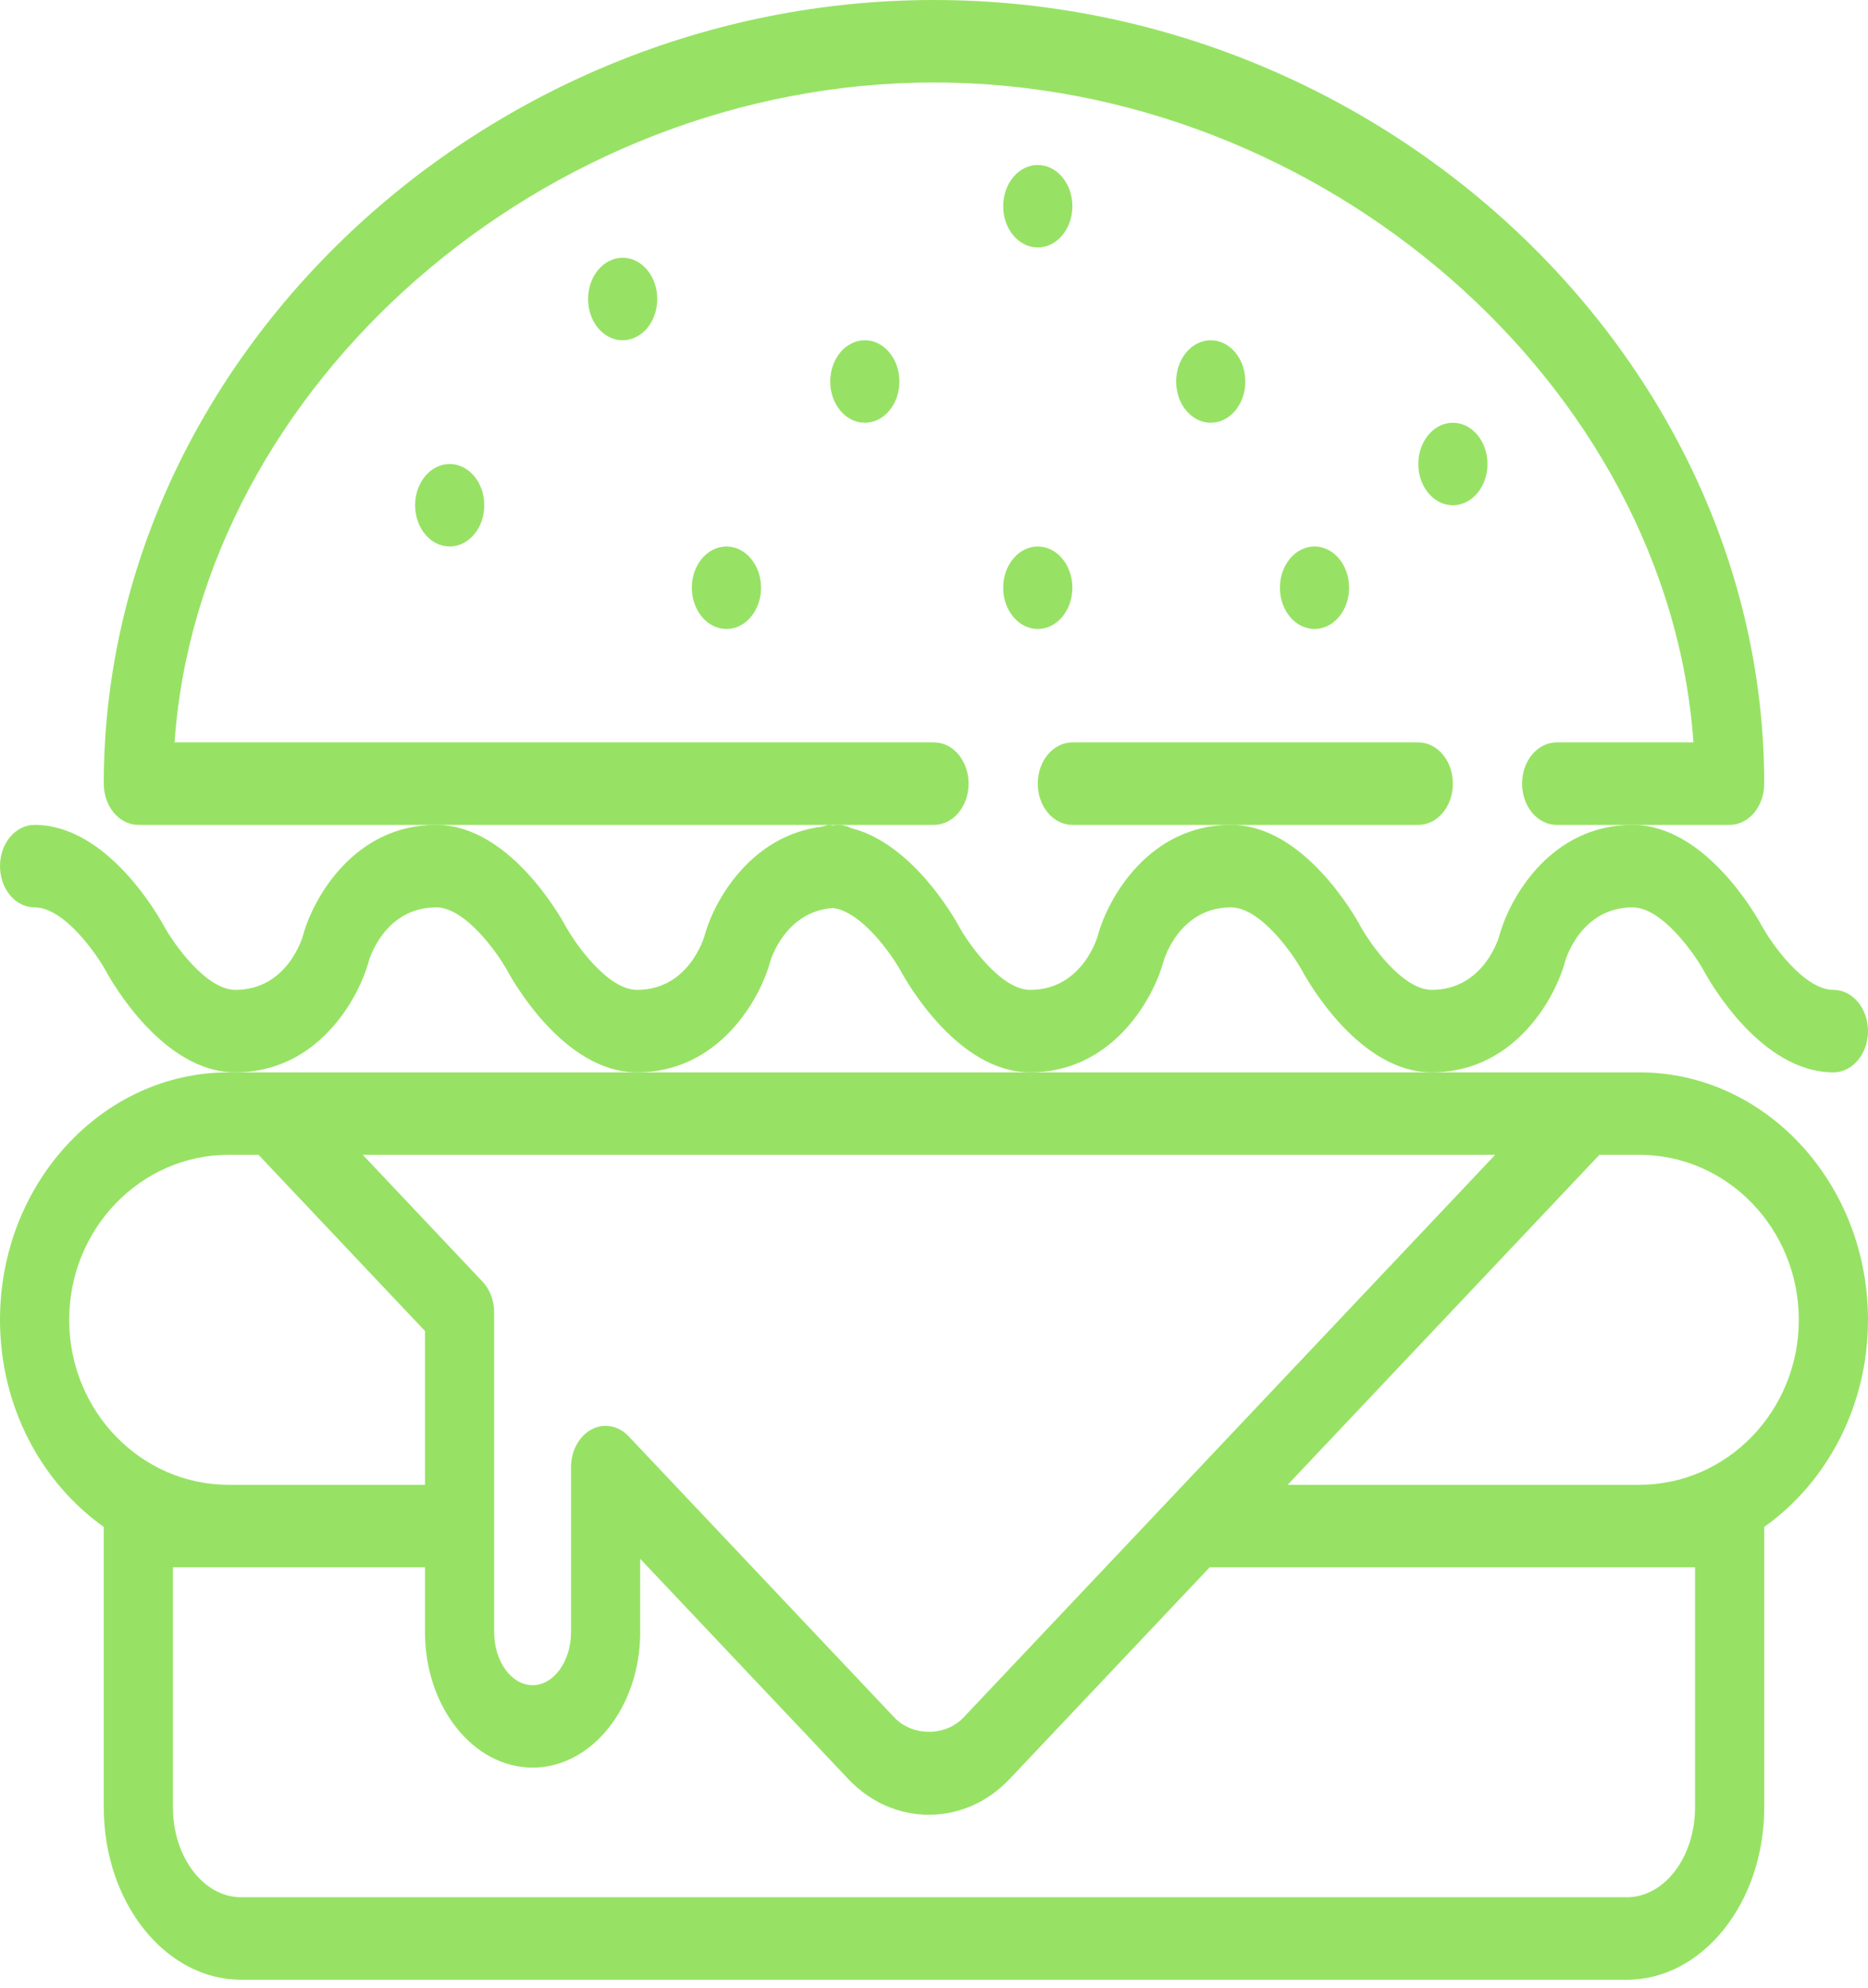 <svg width="141" height="150" viewBox="0 0 141 150" fill="none" xmlns="http://www.w3.org/2000/svg">
<path d="M27.832 72.543C27.842 72.5 28.978 68.475 32.923 68.475C35.166 68.475 37.623 72.026 38.308 73.278C38.308 73.278 38.31 73.278 38.31 73.281C38.744 74.078 42.613 80.925 48.081 80.925C54.248 80.925 57.361 75.441 58.144 72.543C58.155 72.503 59.238 68.783 62.865 68.522C65.035 68.777 67.328 72.07 67.991 73.272C67.991 73.272 67.991 73.272 67.991 73.275C68.414 74.059 72.291 80.925 77.761 80.925C83.929 80.925 87.041 75.441 87.825 72.543C87.838 72.5 88.971 68.475 92.919 68.475C95.162 68.475 97.624 72.036 98.306 73.284C98.747 74.093 102.614 80.925 108.076 80.925C114.244 80.925 117.356 75.441 118.14 72.543C118.15 72.5 119.286 68.475 123.231 68.475C125.472 68.475 127.924 72.017 128.616 73.272C128.616 73.272 128.616 73.272 128.616 73.275C129.039 74.056 132.911 80.925 138.389 80.925C139.833 80.925 141 79.531 141 77.813C141 76.094 139.833 74.7 138.389 74.7C136.151 74.7 133.702 71.167 133.007 69.91C133.007 69.907 133.007 69.904 133.005 69.901C132.579 69.119 128.707 62.25 123.231 62.25C117.064 62.25 113.952 67.734 113.168 70.632C113.158 70.676 112.022 74.7 108.076 74.7C105.834 74.7 103.376 71.149 102.692 69.897C102.692 69.897 102.69 69.897 102.69 69.894C102.256 69.098 98.387 62.25 92.919 62.25C86.752 62.25 83.639 67.734 82.856 70.632C82.845 70.676 81.71 74.7 77.761 74.7C75.519 74.7 73.056 71.139 72.375 69.891C71.983 69.169 68.834 63.657 64.262 62.499C63.946 62.34 63.599 62.25 63.239 62.25C63.108 62.25 63.001 62.288 62.876 62.291C62.782 62.288 62.701 62.25 62.607 62.25C62.413 62.25 62.244 62.334 62.063 62.381C56.695 63.038 53.906 67.93 53.175 70.632C53.162 70.676 52.029 74.7 48.081 74.7C45.838 74.7 43.376 71.139 42.694 69.891C42.253 69.082 38.386 62.25 32.923 62.25C26.756 62.25 23.644 67.734 22.86 70.632C22.85 70.676 21.714 74.7 17.769 74.7C15.526 74.7 13.063 71.139 12.382 69.891C11.941 69.082 8.076 62.25 2.611 62.25C1.167 62.25 0 63.645 0 65.363C0 67.081 1.167 68.475 2.611 68.475C4.854 68.475 7.306 72.02 7.995 73.275C7.995 73.275 7.995 73.275 7.995 73.278C8.421 74.059 12.296 80.925 17.769 80.925C23.936 80.925 27.046 75.441 27.832 72.543Z" fill="#97E264"/>
<path d="M78.333 18.675C79.775 18.675 80.944 17.281 80.944 15.562C80.944 13.844 79.775 12.45 78.333 12.45C76.891 12.45 75.722 13.844 75.722 15.562C75.722 17.281 76.891 18.675 78.333 18.675Z" fill="#97E264"/>
<path d="M99.222 47.466C100.664 47.466 101.833 46.072 101.833 44.353C101.833 42.634 100.664 41.241 99.222 41.241C97.78 41.241 96.611 42.634 96.611 44.353C96.611 46.072 97.78 47.466 99.222 47.466Z" fill="#97E264"/>
<path d="M91.389 31.903C92.831 31.903 94 30.51 94 28.791C94 27.072 92.831 25.678 91.389 25.678C89.947 25.678 88.778 27.072 88.778 28.791C88.778 30.51 89.947 31.903 91.389 31.903Z" fill="#97E264"/>
<path d="M78.333 47.466C79.775 47.466 80.944 46.072 80.944 44.353C80.944 42.634 79.775 41.241 78.333 41.241C76.891 41.241 75.722 42.634 75.722 44.353C75.722 46.072 76.891 47.466 78.333 47.466Z" fill="#97E264"/>
<path d="M109.667 38.128C111.109 38.128 112.278 36.735 112.278 35.016C112.278 33.297 111.109 31.903 109.667 31.903C108.225 31.903 107.056 33.297 107.056 35.016C107.056 36.735 108.225 38.128 109.667 38.128Z" fill="#97E264"/>
<path d="M54.833 47.466C56.275 47.466 57.444 46.072 57.444 44.353C57.444 42.634 56.275 41.241 54.833 41.241C53.391 41.241 52.222 42.634 52.222 44.353C52.222 46.072 53.391 47.466 54.833 47.466Z" fill="#97E264"/>
<path d="M47 25.678C48.442 25.678 49.611 24.285 49.611 22.566C49.611 20.846 48.442 19.453 47 19.453C45.558 19.453 44.389 20.846 44.389 22.566C44.389 24.285 45.558 25.678 47 25.678Z" fill="#97E264"/>
<path d="M33.944 41.241C35.386 41.241 36.555 39.847 36.555 38.128C36.555 36.409 35.386 35.016 33.944 35.016C32.502 35.016 31.333 36.409 31.333 38.128C31.333 39.847 32.502 41.241 33.944 41.241Z" fill="#97E264"/>
<path d="M65.278 31.903C66.72 31.903 67.889 30.51 67.889 28.791C67.889 27.072 66.72 25.678 65.278 25.678C63.836 25.678 62.667 27.072 62.667 28.791C62.667 30.51 63.836 31.903 65.278 31.903Z" fill="#97E264"/>
<path d="M63.238 62.25H70.5C71.944 62.25 73.111 60.856 73.111 59.138C73.111 57.419 71.944 56.025 70.5 56.025H13.175C15.061 29.155 41.031 6.225 70.5 6.225C99.969 6.225 125.939 29.155 127.824 56.025H117.5C116.056 56.025 114.889 57.419 114.889 59.138C114.889 60.856 116.056 62.25 117.5 62.25H123.231H130.555C131.999 62.25 133.166 60.856 133.166 59.138C133.166 27.082 104.47 0 70.5 0C36.529 0 7.833 27.082 7.833 59.138C7.833 60.856 9 62.25 10.444 62.25H32.923H62.604H63.238Z" fill="#97E264"/>
<path d="M109.666 59.138C109.666 57.419 108.499 56.025 107.055 56.025H80.944C79.5 56.025 78.333 57.419 78.333 59.138C78.333 60.856 79.5 62.25 80.944 62.25H92.919H107.055C108.499 62.25 109.666 60.856 109.666 59.138Z" fill="#97E264"/>
<path d="M123.748 80.925H119.733H108.076H77.761H48.081H20.508H17.766H17.252C7.739 80.925 0 89.301 0 99.6C0 106.136 3.123 111.888 7.833 115.228V136.408C7.833 143.57 12.481 149.4 18.194 149.4H122.806C128.519 149.4 133.167 143.57 133.167 136.408V115.228C137.877 111.891 141 106.139 141 99.6C141 89.301 133.261 80.925 123.748 80.925ZM112.857 87.15L72.73 129.608C71.37 131.052 68.868 131.052 67.505 129.608L47.447 108.387C46.958 107.87 46.339 107.602 45.713 107.602C45.35 107.602 44.987 107.693 44.642 107.876C43.707 108.38 43.102 109.492 43.102 110.715V123.168C43.102 125.375 41.799 127.171 40.201 127.171C38.603 127.171 37.3 125.375 37.3 123.168V99.046C37.3 98.156 36.981 97.309 36.422 96.718L27.383 87.15H112.857ZM17.252 87.15H19.515L32.078 100.444V112.05H17.252C10.617 112.05 5.222 106.466 5.222 99.6C5.222 92.734 10.617 87.15 17.252 87.15ZM127.944 118.275V136.408C127.944 140.137 125.639 143.175 122.806 143.175H18.194C15.361 143.175 13.056 140.137 13.056 136.408V118.275H17.252H32.078V123.165C32.078 128.805 35.723 133.392 40.201 133.392C44.679 133.392 48.324 128.805 48.324 123.165V117.637L64.04 134.264C65.68 135.998 67.839 136.95 70.119 136.95C72.398 136.95 74.558 135.995 76.197 134.264L91.311 118.275H123.748H127.944ZM123.748 112.05H97.193L120.725 87.15H123.748C130.383 87.15 135.778 92.734 135.778 99.6C135.778 106.466 130.383 112.05 123.748 112.05Z" fill="#97E264"/>
</svg>
